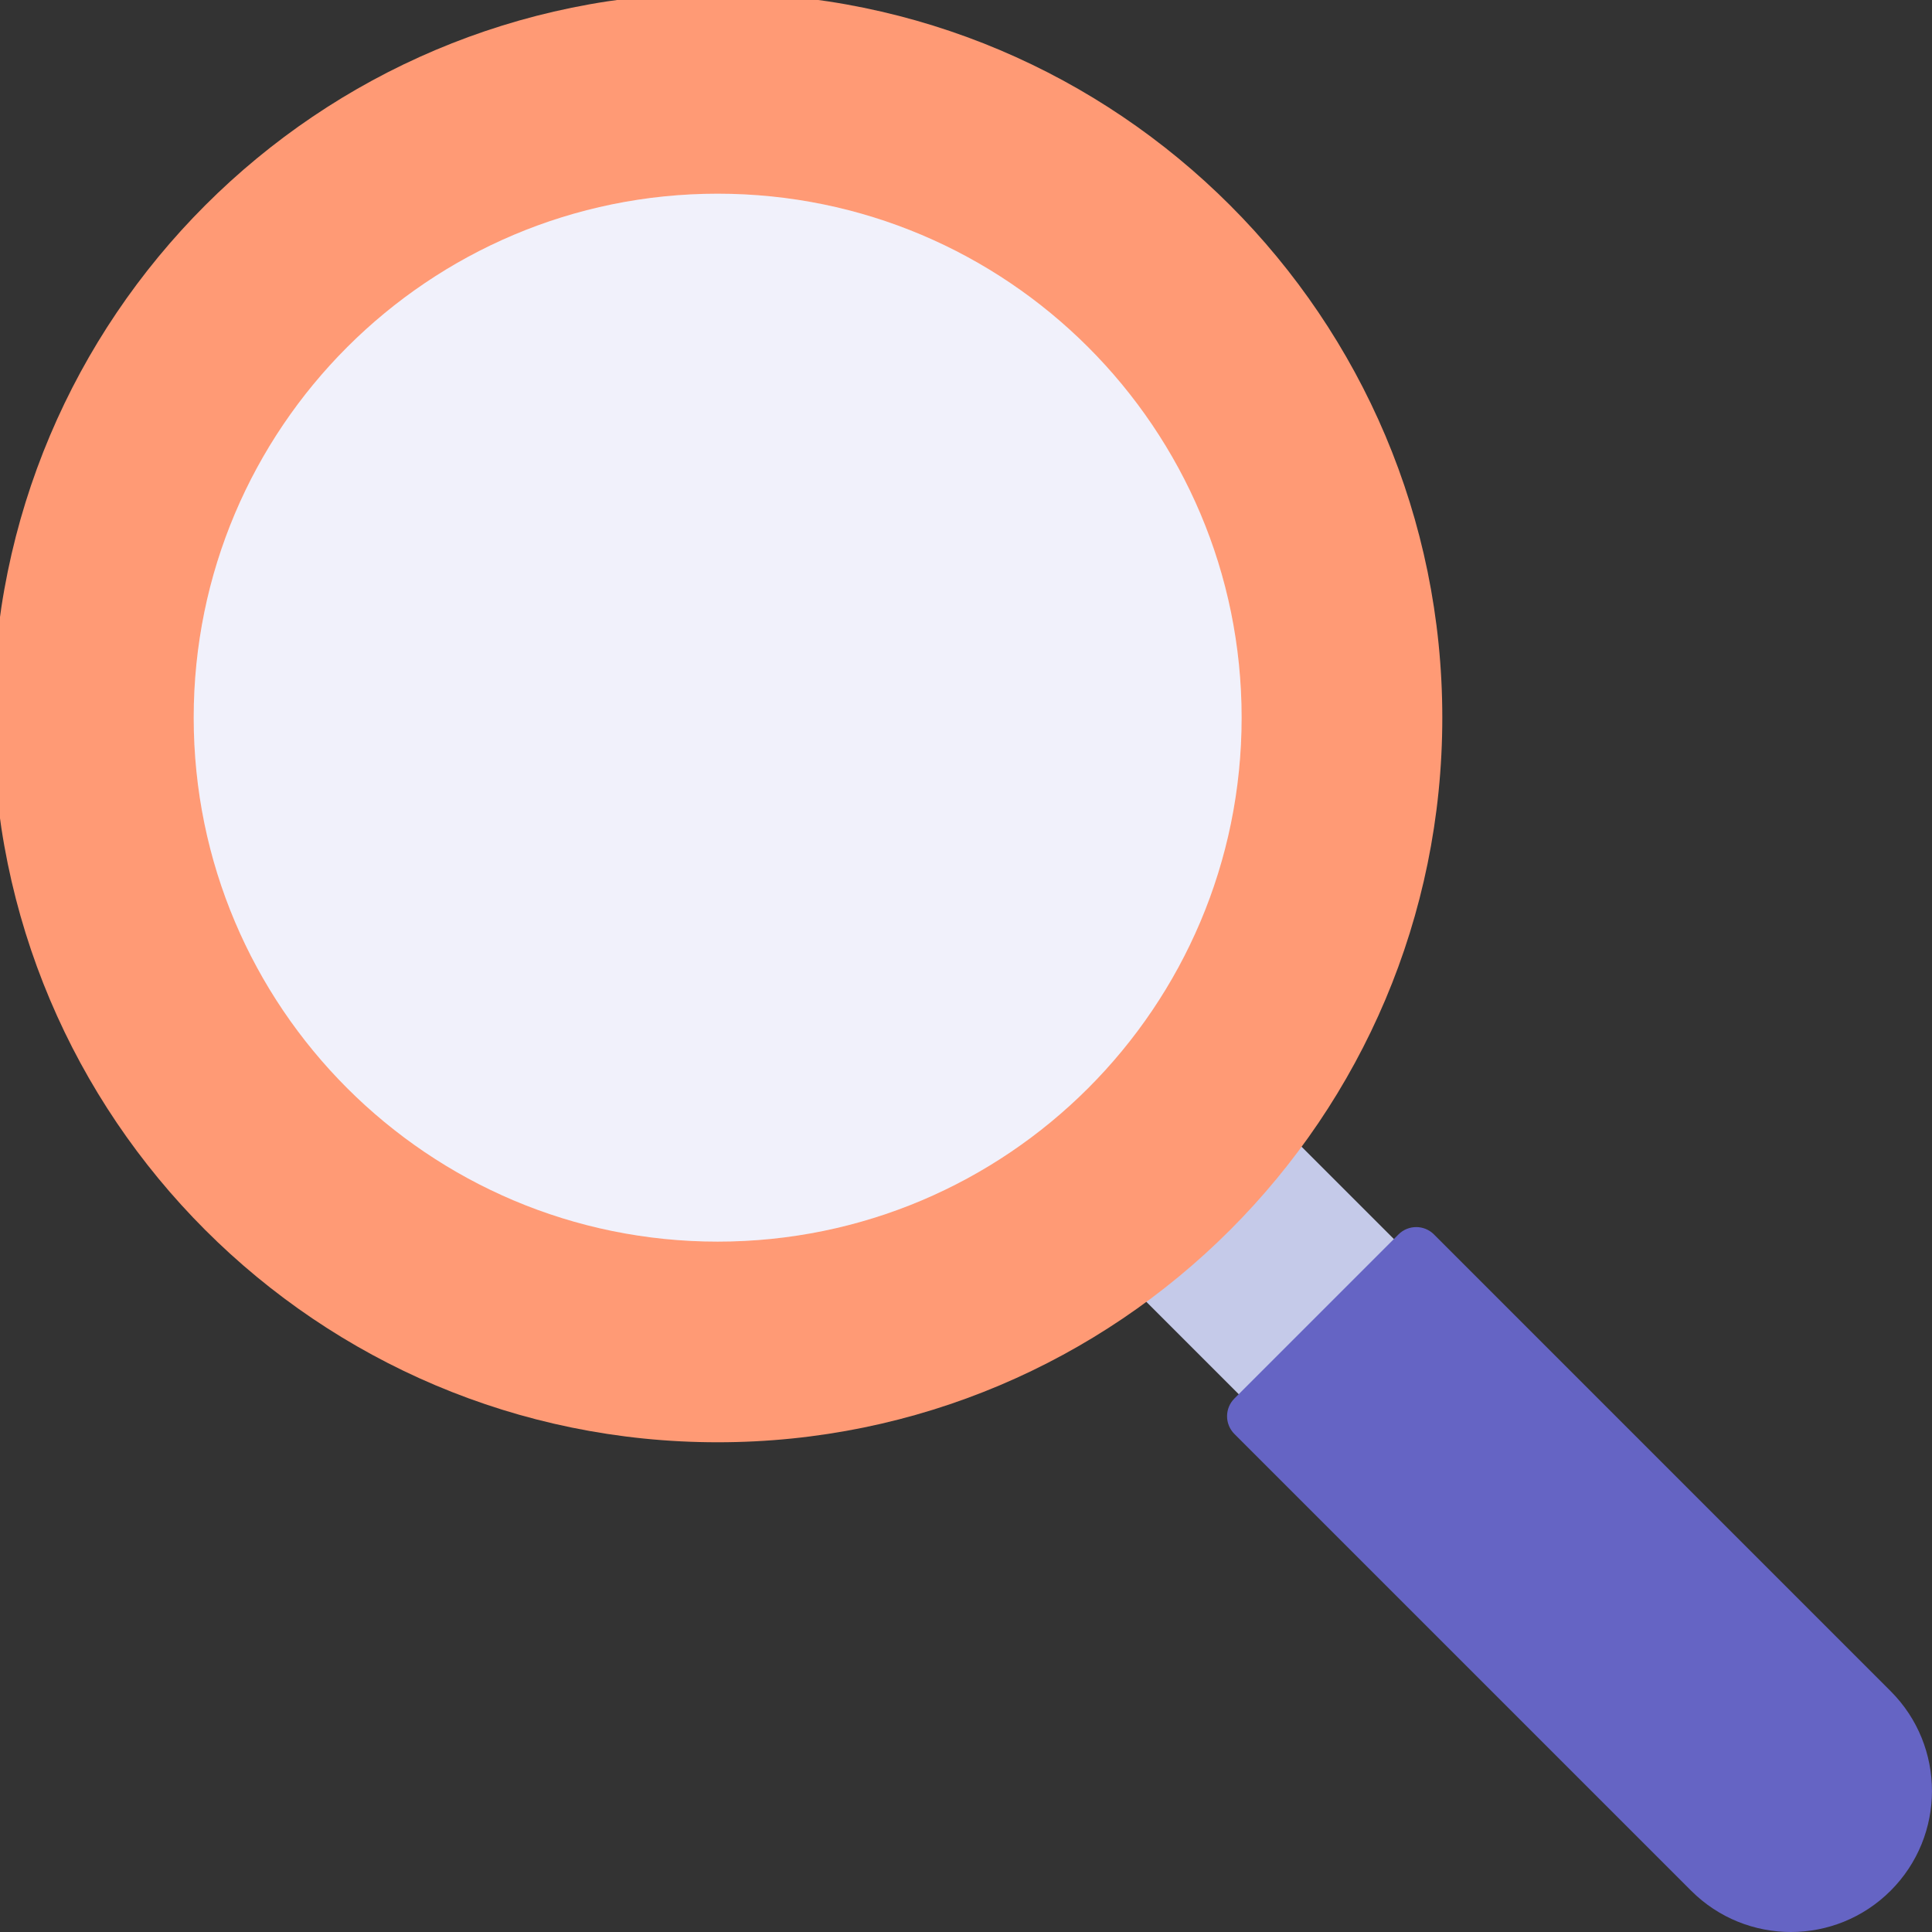 <svg width="62" height="62" viewBox="0 0 62 62" fill="none" xmlns="http://www.w3.org/2000/svg">
<rect x="0" y="0" width="62" height="62" fill="#333333" stroke="none"/>
<g clip-path="url(#clip0)">
<path d="M29.836 34.825L34.815 29.846L48.758 43.788L43.778 48.768L29.836 34.825Z" fill="#C5CAE9"/>
<path d="M44.879 39.614L39.614 44.879C39.299 45.194 39.299 45.703 39.614 46.018L54.27 60.674C56.038 62.442 58.905 62.442 60.673 60.674C62.441 58.906 62.441 56.039 60.673 54.271L46.017 39.614C45.703 39.3 45.193 39.3 44.879 39.614Z" fill="#6564C4"/>
<path d="M23.03 46.284C35.873 46.284 46.285 35.873 46.285 23.03C46.285 10.187 35.873 -0.224 23.03 -0.224C10.188 -0.224 -0.224 10.187 -0.224 23.03C-0.224 35.873 10.188 46.284 23.03 46.284Z" fill="#FF9A75"/>
<path d="M23.03 39.845C32.317 39.845 39.845 32.317 39.845 23.03C39.845 13.744 32.317 6.216 23.03 6.216C13.744 6.216 6.216 13.744 6.216 23.03C6.216 32.317 13.744 39.845 23.03 39.845Z" fill="white"/>
<path d="M23.03 39.845C32.317 39.845 39.845 32.317 39.845 23.03C39.845 13.744 32.317 6.216 23.03 6.216C13.744 6.216 6.216 13.744 6.216 23.03C6.216 32.317 13.744 39.845 23.03 39.845Z" fill="#5555CE" fill-opacity="0.08"/>
</g>
<defs>
<clipPath id="clip0">
<rect width="62" height="62" fill="white"/>
</clipPath>
</defs>
</svg>
